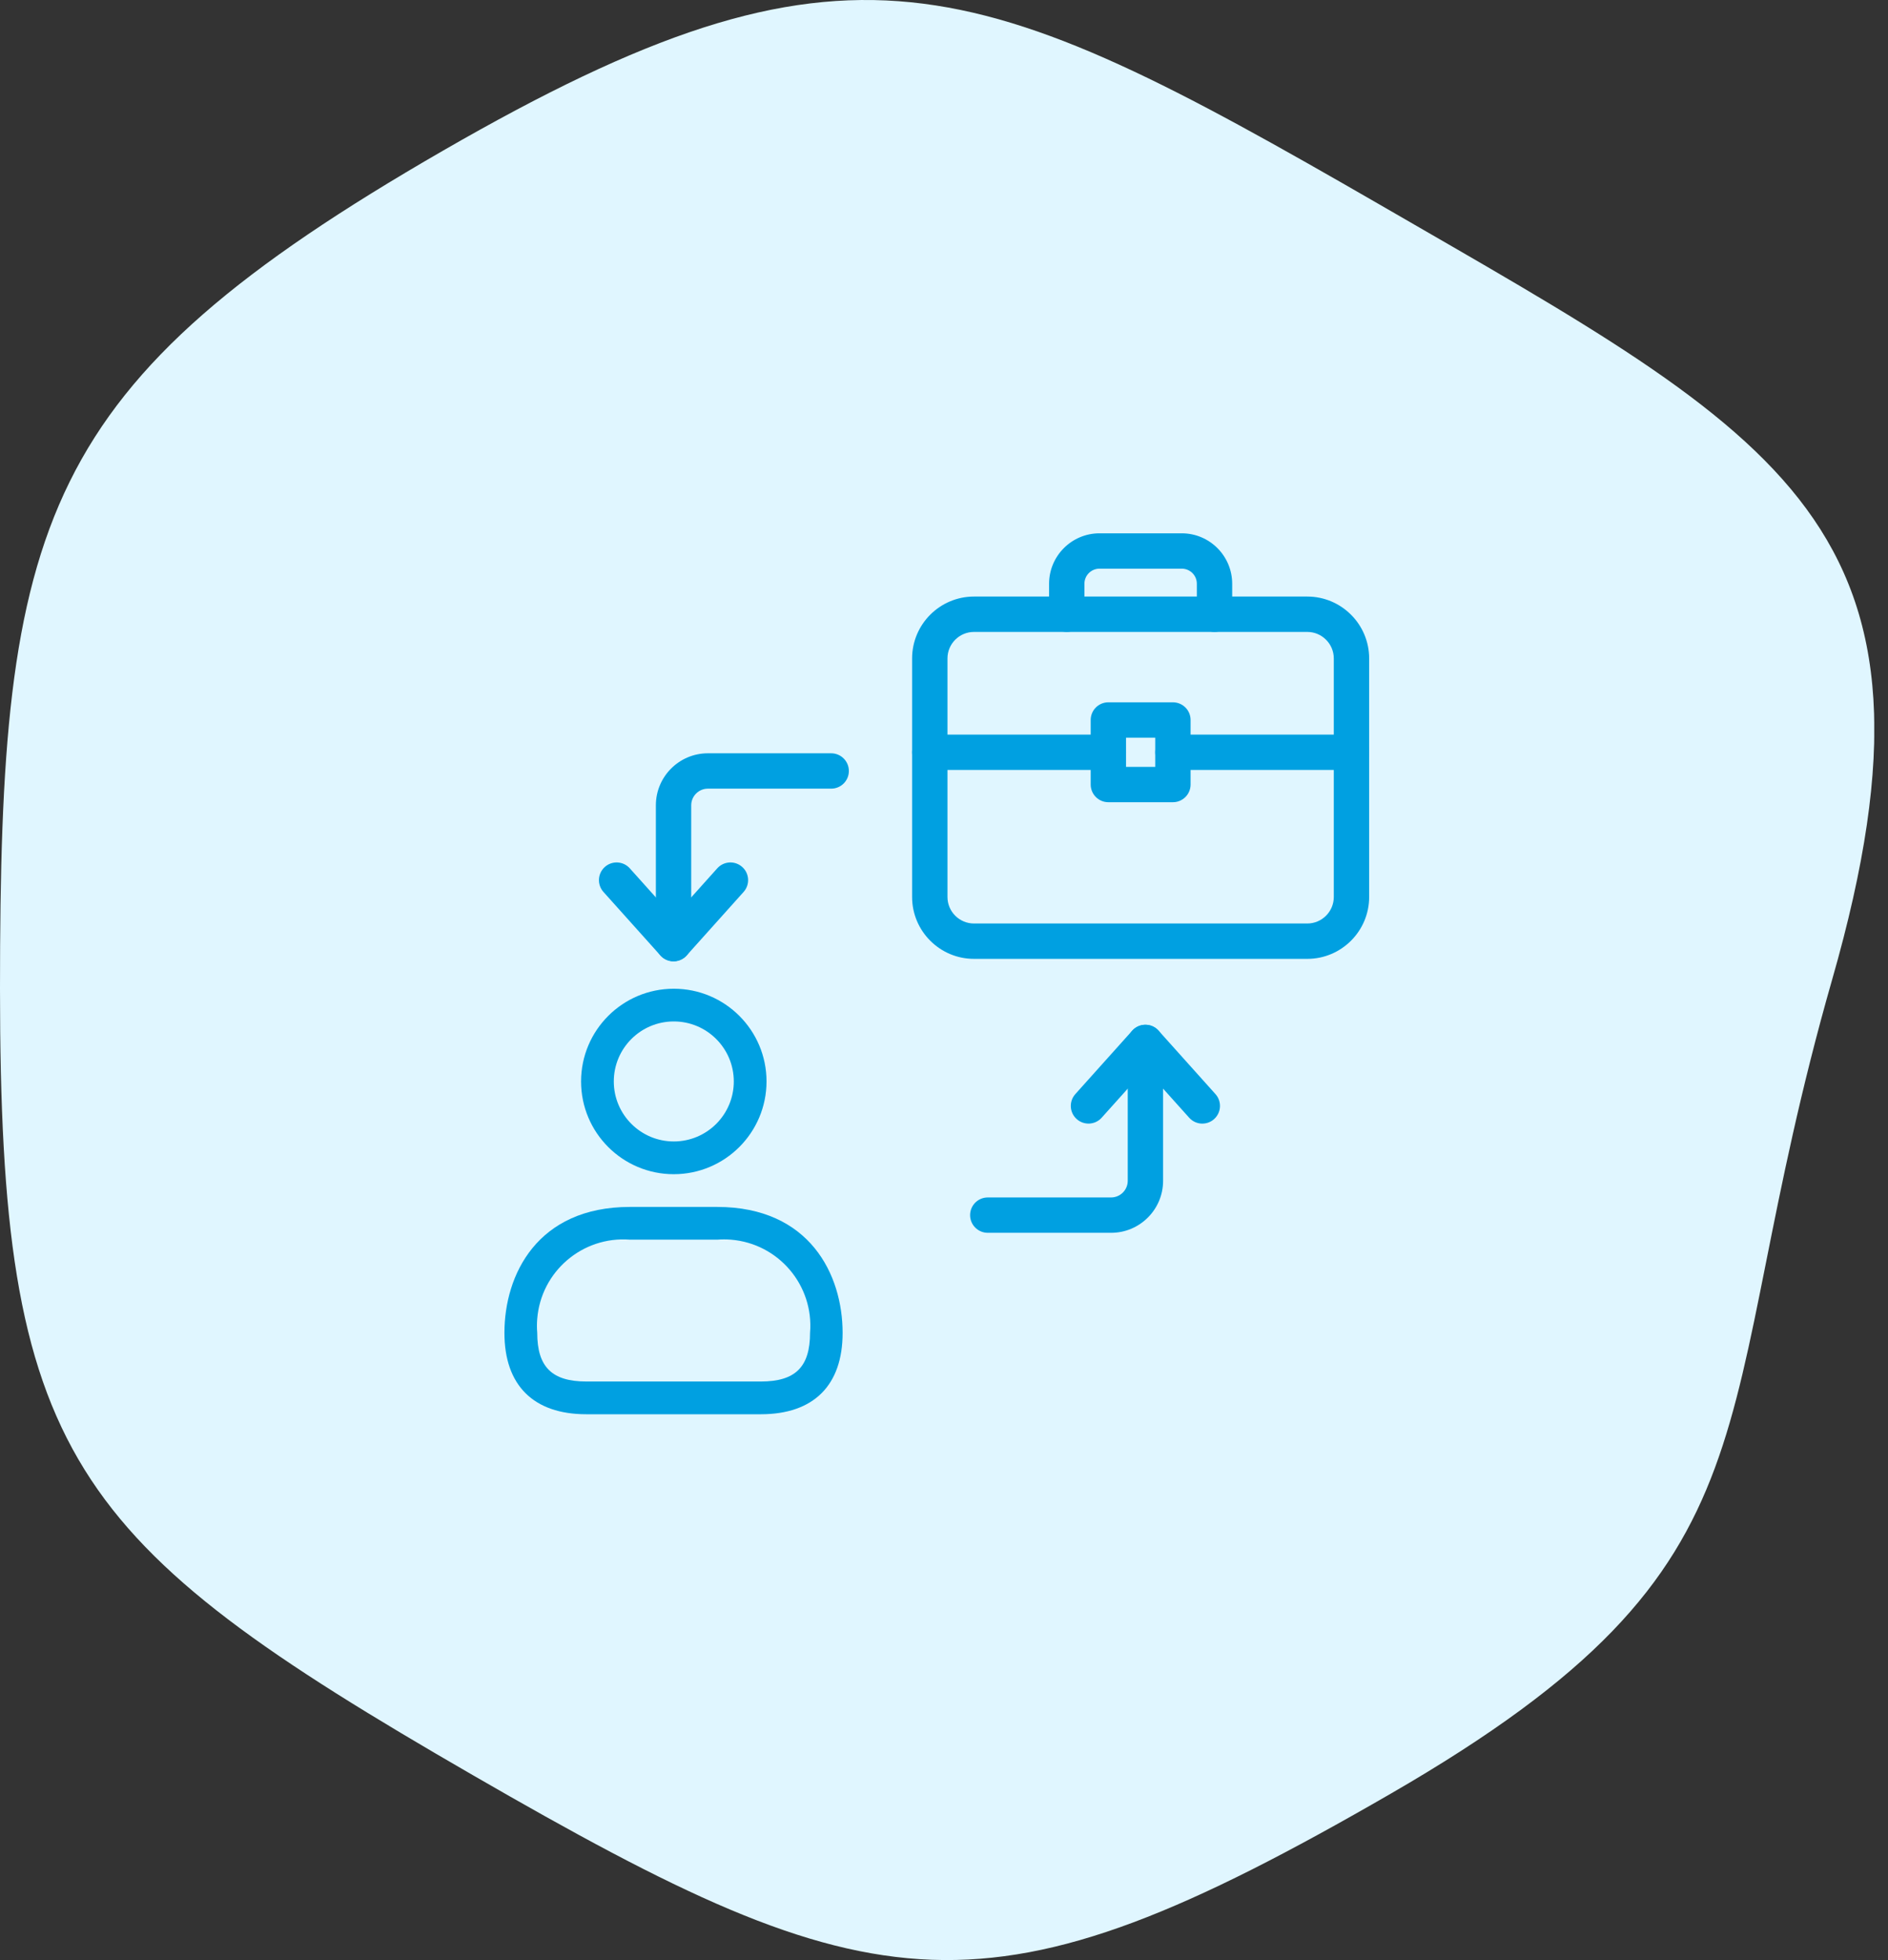 <svg width="131" height="136" viewBox="0 0 131 136" fill="none" xmlns="http://www.w3.org/2000/svg">
<rect x="0" y="0" width="131" height="136" fill="#333333" stroke="none"/>
<g clip-path="url(#clip0_701_89)">
<path d="M95.705 14.18C67.574 -2.05 58.822 -5.742 30.732 10.456C2.642 26.654 0 36.132 0 68.585C0 101.038 4.703 106.923 32.793 123.146C60.883 139.368 68.408 140.67 96.498 124.439C124.588 108.208 118.183 99.205 127.124 67.963C136.195 36.345 123.762 30.411 95.705 14.18Z" fill="#E0F6FF"/>
<g clip-path="url(#clip1_701_89)">
<path d="M90.706 66.523H67.581C65.213 66.523 63.287 64.597 63.287 62.229V45.681C63.287 43.313 65.213 41.387 67.581 41.387H90.706C93.074 41.387 95 43.313 95 45.681V62.229C95 64.597 93.074 66.523 90.706 66.523ZM67.581 43.841C66.566 43.841 65.741 44.666 65.741 45.681V62.229C65.741 63.244 66.566 64.069 67.581 64.069H90.706C91.721 64.069 92.546 63.244 92.546 62.229V45.681C92.546 44.666 91.721 43.841 90.706 43.841H67.581Z" fill="#00A0E1"/>
<path d="M93.774 53.416H81.384C80.707 53.416 80.158 52.868 80.158 52.19C80.158 51.512 80.707 50.963 81.384 50.963H93.774C94.452 50.963 95 51.512 95 52.19C95 52.868 94.452 53.416 93.774 53.416Z" fill="#00A0E1"/>
<path d="M76.904 53.416H64.515C63.837 53.416 63.289 52.868 63.289 52.19C63.289 51.512 63.837 50.963 64.515 50.963H76.904C77.582 50.963 78.131 51.512 78.131 52.19C78.131 52.868 77.581 53.416 76.904 53.416Z" fill="#00A0E1"/>
<path d="M81.383 55.655H76.904C76.227 55.655 75.678 55.106 75.678 54.428V49.95C75.678 49.272 76.227 48.724 76.904 48.724H81.383C82.061 48.724 82.609 49.272 82.609 49.95V54.428C82.609 55.106 82.061 55.655 81.383 55.655ZM78.131 53.202H80.156V51.176H78.131V53.202Z" fill="#00A0E1"/>
<path d="M84.27 43.838C83.592 43.838 83.043 43.29 83.043 42.612V40.496C83.043 39.92 82.576 39.453 82 39.453H76.287C75.712 39.453 75.244 39.92 75.244 40.496V42.612C75.244 43.29 74.696 43.838 74.018 43.838C73.34 43.838 72.791 43.29 72.791 42.612V40.496C72.791 38.569 74.36 37 76.287 37H82C83.927 37 85.496 38.569 85.496 40.496V42.612C85.496 43.29 84.948 43.838 84.27 43.838Z" fill="#00A0E1"/>
<path d="M46.752 81.462C43.198 81.462 40.318 78.581 40.318 75.028C40.318 71.476 43.2 68.594 46.752 68.594C50.305 68.594 53.186 71.476 53.186 75.028C53.182 78.579 50.303 81.458 46.752 81.462ZM46.752 70.864C44.453 70.864 42.589 72.728 42.589 75.027C42.589 77.326 44.453 79.19 46.752 79.19C49.051 79.19 50.915 77.326 50.915 75.027C50.914 72.728 49.05 70.865 46.752 70.864ZM52.794 98.116H40.682C37.017 98.116 35 96.11 35 92.468C35 88.438 37.28 83.733 43.705 83.733H49.76C56.186 83.733 58.465 88.437 58.465 92.468C58.469 96.11 56.452 98.116 52.792 98.116H52.794ZM43.71 86.004C40.411 85.749 37.528 88.217 37.274 91.516C37.249 91.833 37.249 92.151 37.276 92.466C37.276 94.834 38.297 95.844 40.687 95.844H52.795C55.186 95.844 56.206 94.834 56.206 92.466C56.476 89.168 54.022 86.275 50.722 86.005C50.404 85.98 50.085 85.978 49.767 86.004H43.712H43.71Z" fill="#00A0E1"/>
<path d="M46.734 66.692C46.057 66.692 45.508 66.144 45.508 65.466V55.869C45.508 53.88 47.125 52.261 49.116 52.261H57.672C58.35 52.261 58.899 52.81 58.899 53.488C58.899 54.166 58.35 54.714 57.672 54.714H49.116C48.48 54.714 47.961 55.233 47.961 55.869V65.466C47.961 66.143 47.411 66.692 46.734 66.692Z" fill="#00A0E1"/>
<path d="M46.734 66.693C46.387 66.693 46.054 66.544 45.821 66.284L41.872 61.881C41.419 61.377 41.461 60.601 41.965 60.148C42.469 59.695 43.245 59.737 43.698 60.241L46.733 63.625L49.768 60.241C50.221 59.737 50.996 59.695 51.501 60.148C52.007 60.601 52.047 61.376 51.594 61.881L47.646 66.284C47.415 66.543 47.082 66.693 46.734 66.693Z" fill="#00A0E1"/>
<path d="M77.094 85.528H68.538C67.86 85.528 67.311 84.979 67.311 84.302C67.311 83.624 67.86 83.075 68.538 83.075H77.094C77.73 83.075 78.249 82.556 78.249 81.92V72.323C78.249 71.645 78.798 71.097 79.476 71.097C80.154 71.097 80.702 71.645 80.702 72.323V81.92C80.702 83.911 79.085 85.528 77.094 85.528Z" fill="#00A0E1"/>
<path d="M83.426 77.953C83.09 77.953 82.755 77.815 82.512 77.544L79.476 74.16L76.439 77.544C75.987 78.048 75.212 78.09 74.706 77.637C74.201 77.184 74.16 76.409 74.613 75.904L78.562 71.501C78.795 71.242 79.127 71.093 79.474 71.093C79.822 71.093 80.155 71.241 80.387 71.501L84.335 75.904C84.788 76.408 84.747 77.184 84.243 77.637C84.011 77.849 83.718 77.951 83.427 77.951L83.426 77.953Z" fill="#00A0E1"/>
</g>
</g>
<defs>
<clipPath id="clip0_701_89">
<rect width="130.044" height="136" fill="white"/>
</clipPath>
<clipPath id="clip1_701_89">
<rect width="60" height="61.116" fill="white" transform="translate(35 37)"/>
</clipPath>
</defs>
</svg>
